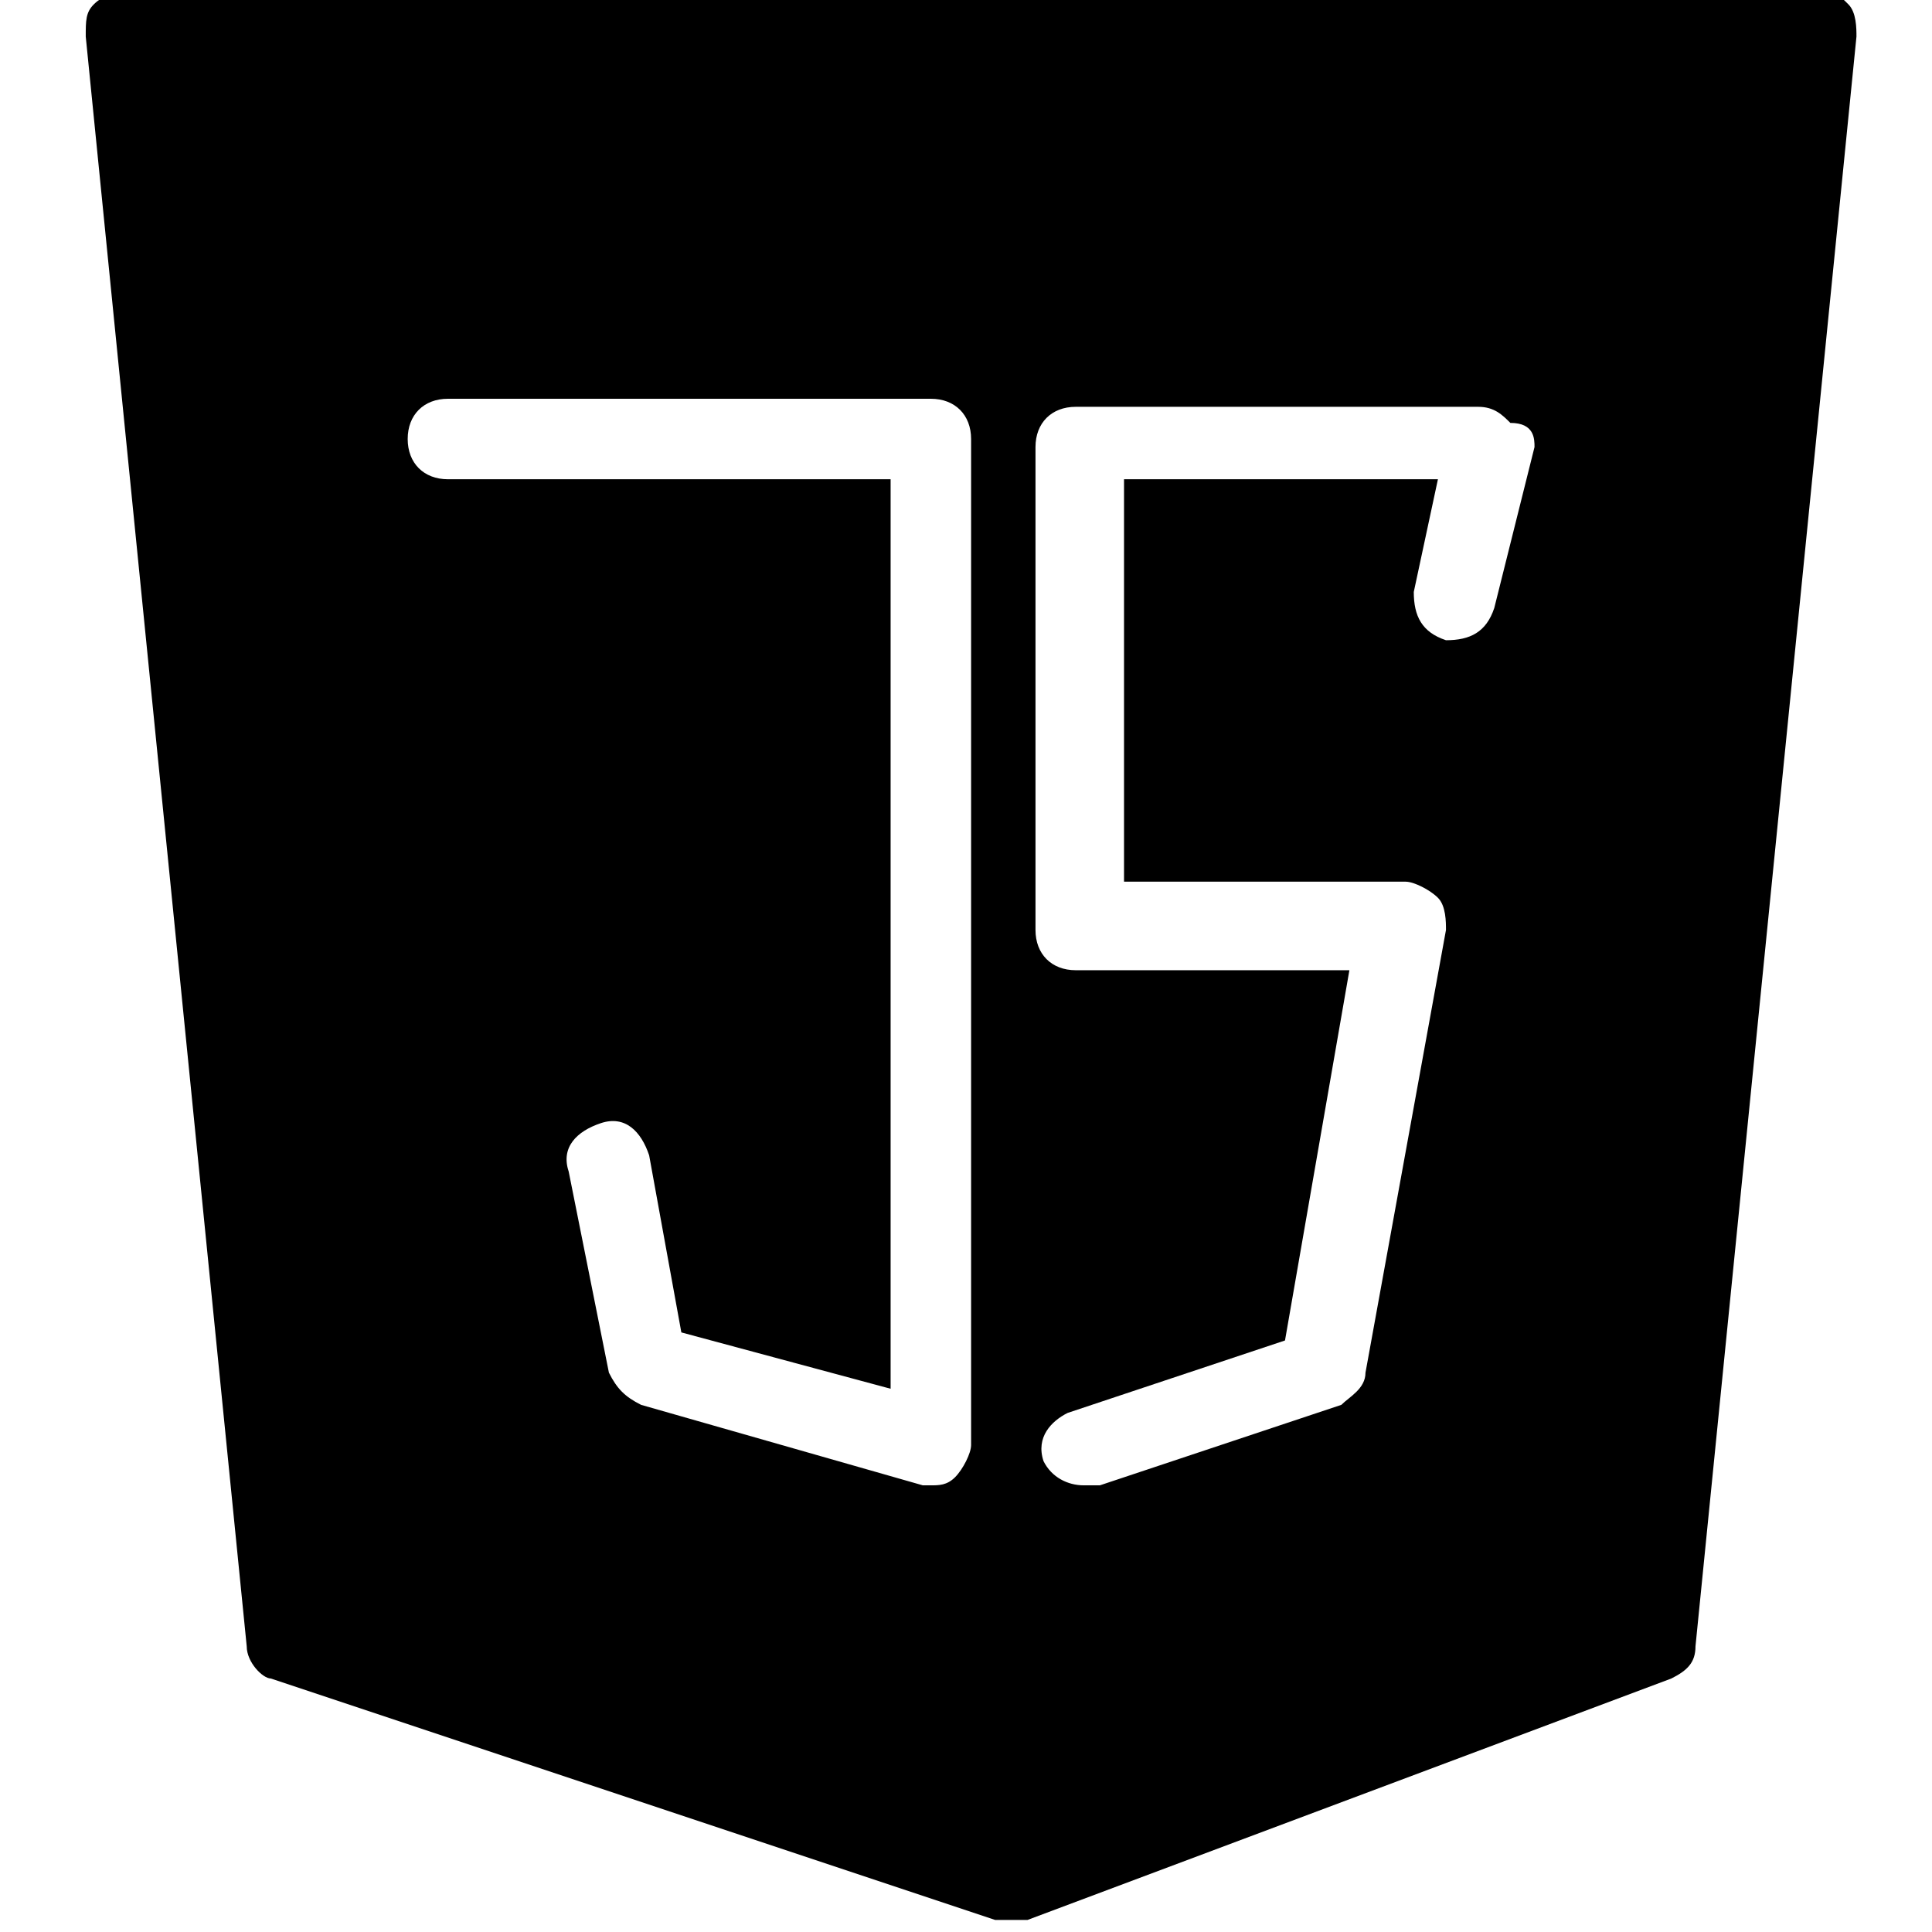 <?xml version="1.0" encoding="UTF-8"?><svg width="50" height="50" version="1.1" viewBox="-850 596.458 50 50" xmlns="http://www.w3.org/2000/svg" xmlns:xlink="http://www.w3.org/1999/xlink"><!--Generated by IJSVG (https://github.com/iconjar/IJSVG)--><path d="M-385.1,286.4c-0.1,-0.1 -0.2,-0.2 -0.4,-0.2h-21c-0.1,0 -0.3,0.1 -0.4,0.2c-0.1,0.1 -0.1,0.2 -0.1,0.4l2,20c0,0.2 0.2,0.4 0.3,0.4l9,3c0.1,0 0.1,0 0.2,0c0.1,0 0.1,0 0.2,0l8,-3c0.2,-0.1 0.3,-0.2 0.3,-0.4l2,-20c0,-0.1 0,-0.3 -0.1,-0.4Zm-11.1,18.3c-0.1,0.1 -0.2,0.1 -0.3,0.1c0,0 -0.1,0 -0.1,0l-3.5,-1c-0.2,-0.1 -0.3,-0.2 -0.4,-0.4l-0.5,-2.5c-0.1,-0.3 0.1,-0.5 0.4,-0.6c0.3,-0.1 0.5,0.1 0.6,0.4l0.4,2.2l2.6,0.7v-11.3h-5.5c-0.3,0 -0.5,-0.2 -0.5,-0.5c0,-0.3 0.2,-0.5 0.5,-0.5h6c0.3,0 0.5,0.2 0.5,0.5v12.5v0c0,0.1 -0.1,0.3 -0.2,0.4Zm7.2,-12.8l-0.5,2c-0.1,0.3 -0.3,0.4 -0.6,0.4c-0.3,-0.1 -0.4,-0.3 -0.4,-0.6l0.3,-1.4h-3.9v5h3.5c0.1,0 0.3,0.1 0.4,0.2c0.1,0.1 0.1,0.3 0.1,0.4l-1,5.5c0,0.2 -0.2,0.3 -0.3,0.4l-3,1c-0.1,0 -0.1,0 -0.2,0c-0.2,0 -0.4,-0.1 -0.5,-0.3c-0.1,-0.3 0.1,-0.5 0.3,-0.6l2.7,-0.9l0.8,-4.6h-3.4c-0.3,0 -0.5,-0.2 -0.5,-0.5v-6c0,-0.3 0.2,-0.5 0.5,-0.5h5c0.2,0 0.3,0.1 0.4,0.2c0.3,1.7053e-13 0.3,0.2 0.3,0.3Z" transform="scale(2.083)" fill="#000"></path></svg>